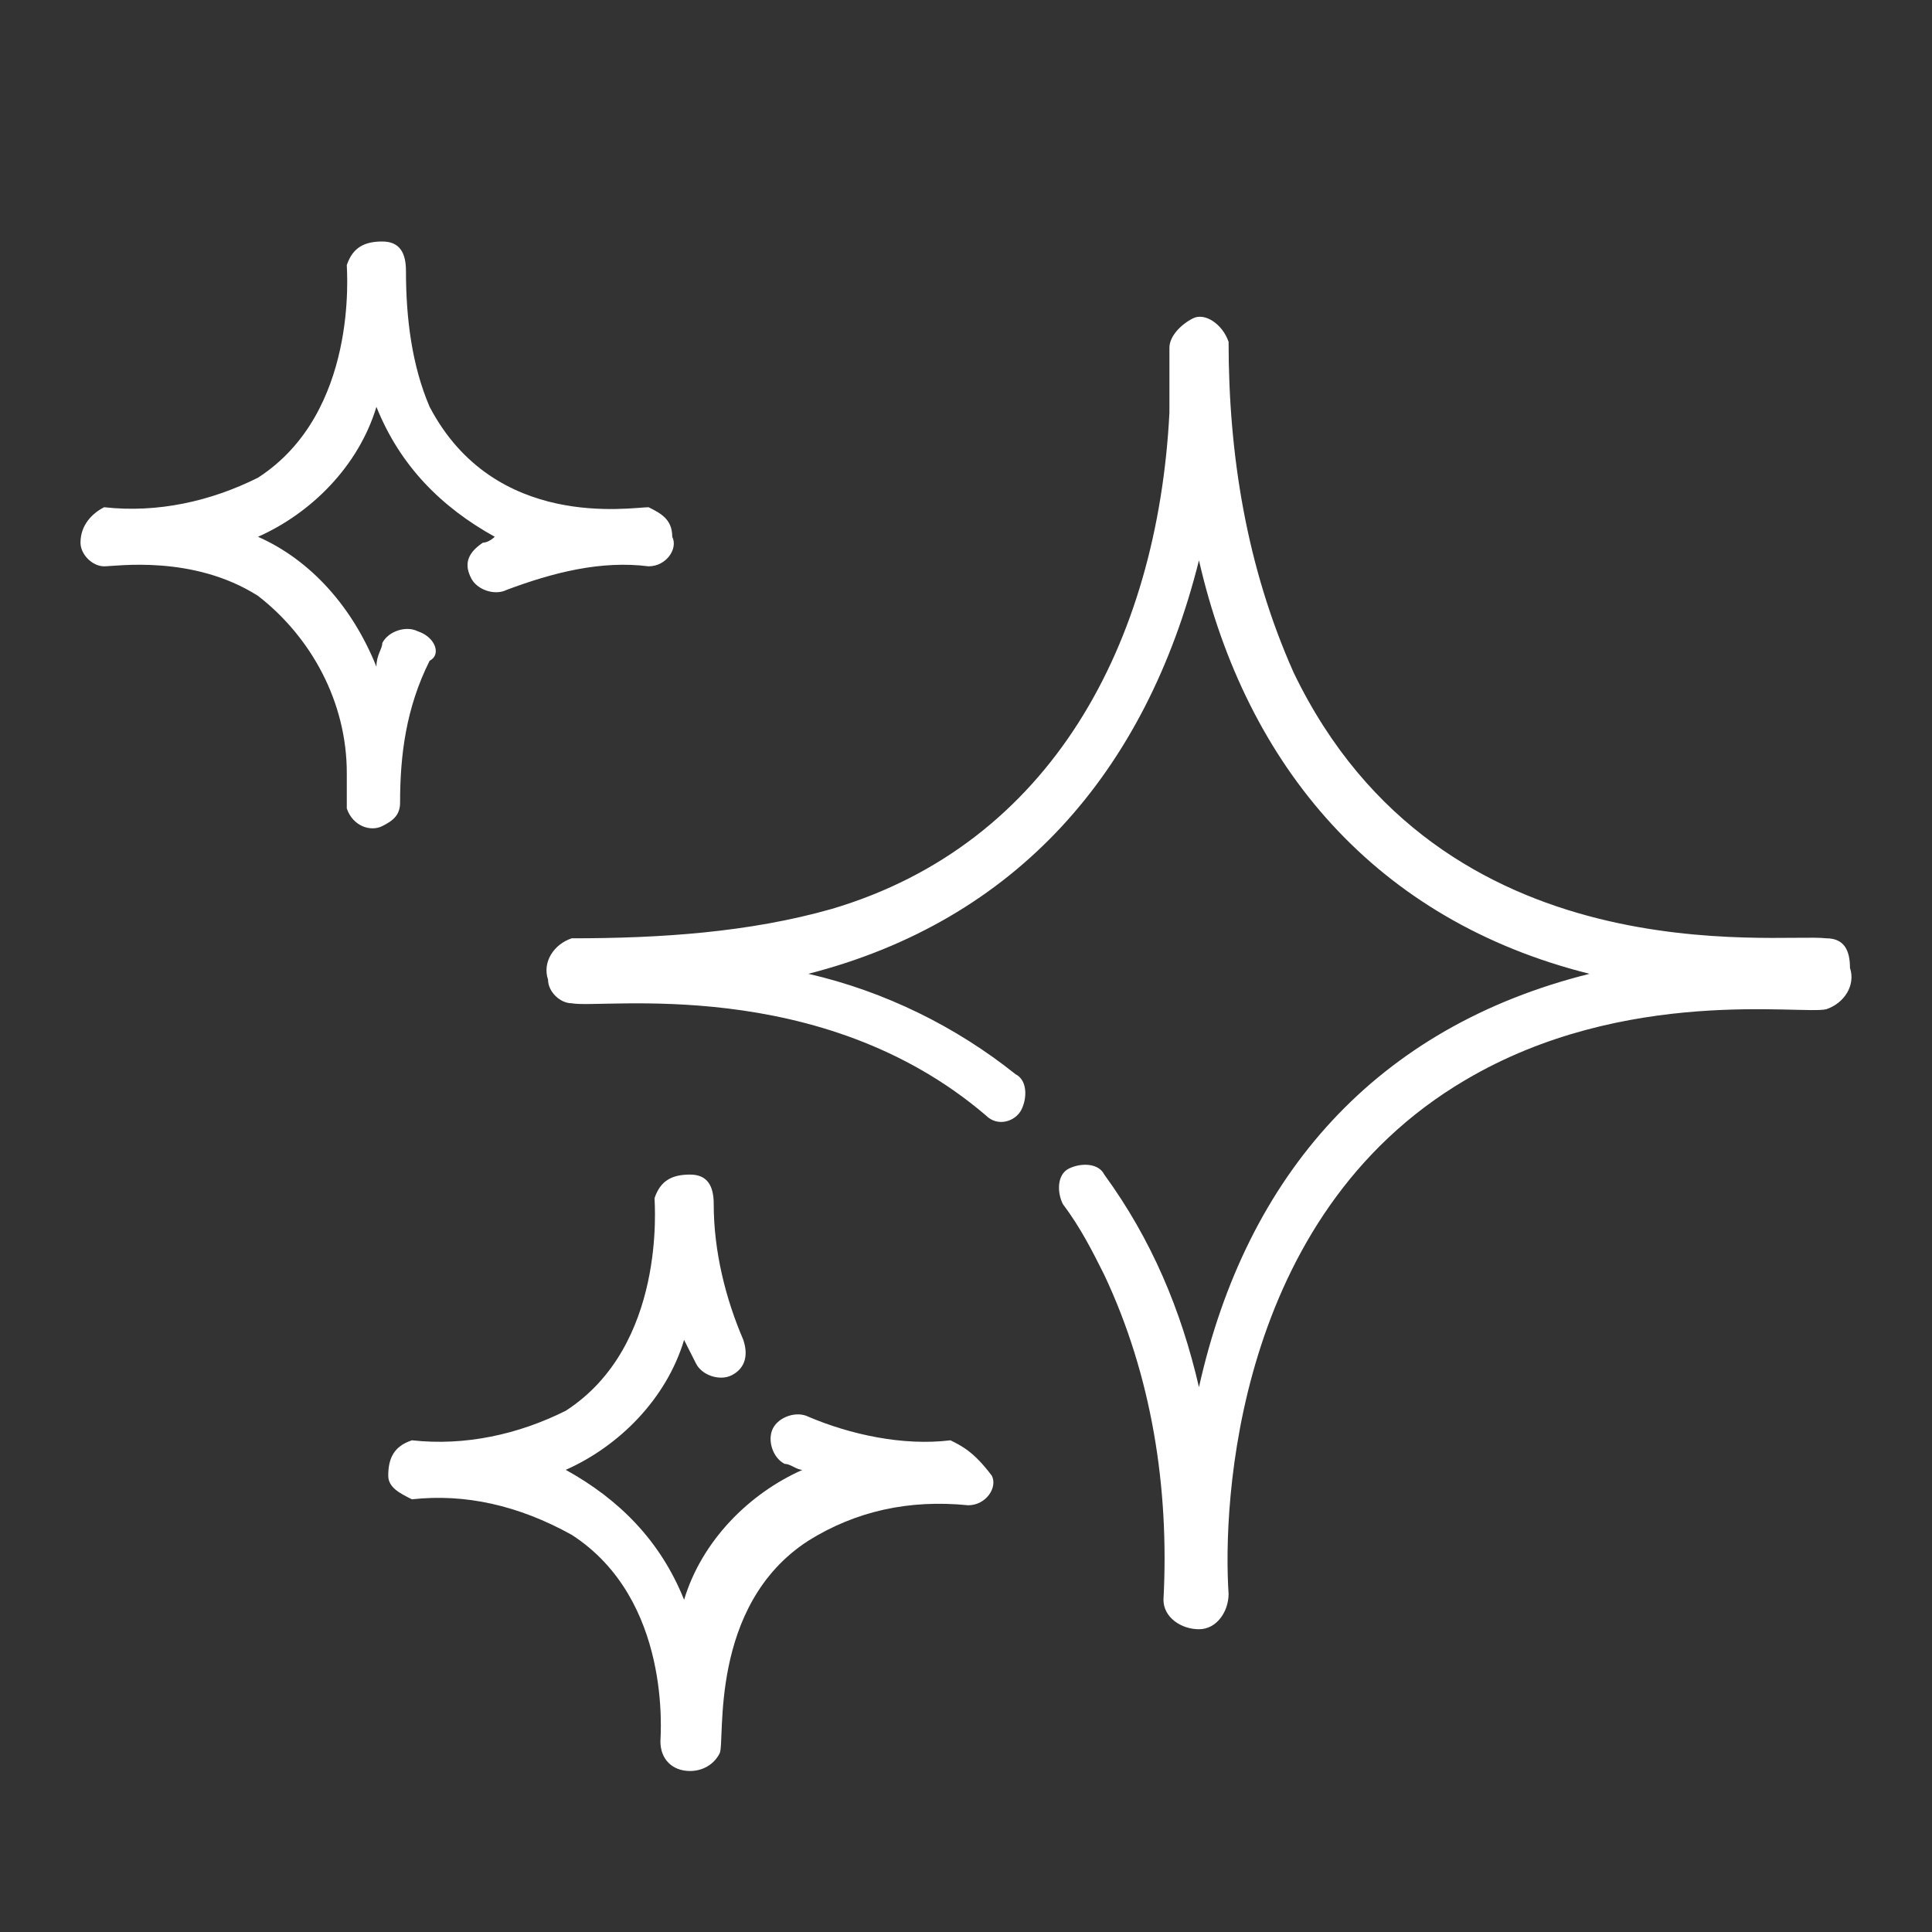 <svg width="24" height="24" viewBox="0 0 24 24" fill="none" xmlns="http://www.w3.org/2000/svg">
<rect x="0" y="0" width="24" height="24" fill="#333333" stroke="none"/>
<path fill-rule="evenodd" clip-rule="evenodd" d="M11.807 17.892C11.219 17.965 10.557 17.819 10.042 17.599C9.895 17.525 9.675 17.599 9.601 17.745C9.528 17.892 9.601 18.112 9.748 18.185C9.822 18.185 9.895 18.259 9.969 18.259C9.307 18.552 8.719 19.139 8.498 19.873C8.204 19.139 7.69 18.625 7.028 18.259C7.69 17.965 8.278 17.378 8.498 16.645C8.572 16.791 8.646 16.938 8.646 16.938C8.719 17.085 8.94 17.158 9.087 17.085C9.234 17.012 9.307 16.865 9.234 16.645C9.013 16.131 8.866 15.544 8.866 14.957C8.866 14.738 8.793 14.591 8.572 14.591C8.351 14.591 8.204 14.664 8.131 14.884C8.131 14.957 8.278 16.718 7.028 17.525C6.44 17.819 5.778 17.965 5.117 17.892C4.896 17.965 4.823 18.112 4.823 18.332C4.823 18.479 4.97 18.552 5.117 18.625C5.778 18.552 6.44 18.699 7.102 19.066C8.351 19.873 8.204 21.56 8.204 21.633C8.204 21.853 8.351 22 8.572 22C8.719 22 8.866 21.927 8.94 21.78C9.013 21.633 8.793 19.946 10.042 19.139C10.63 18.772 11.292 18.625 12.027 18.699C12.248 18.699 12.395 18.479 12.321 18.332C12.101 18.039 11.954 17.965 11.807 17.892ZM22.687 11.656C22.099 11.583 17.908 12.17 16.07 8.355C15.482 7.035 15.262 5.641 15.262 4.247C15.188 4.027 14.968 3.88 14.821 3.954C14.674 4.027 14.527 4.174 14.527 4.32V5.127C14.38 7.988 13.056 10.483 10.336 11.29C9.307 11.583 8.204 11.656 7.102 11.656C6.881 11.73 6.734 11.95 6.808 12.17C6.808 12.317 6.955 12.463 7.102 12.463C7.469 12.537 10.189 12.097 12.248 13.857C12.395 14.004 12.615 13.931 12.689 13.784C12.762 13.637 12.762 13.417 12.615 13.344C11.88 12.757 10.998 12.317 10.042 12.097C12.615 11.436 14.233 9.602 14.894 6.961C15.482 9.529 17.1 11.436 19.746 12.097C17.1 12.757 15.482 14.591 14.894 17.232C14.674 16.278 14.306 15.398 13.718 14.591C13.645 14.444 13.424 14.444 13.277 14.517C13.13 14.591 13.13 14.811 13.203 14.957C13.424 15.251 13.571 15.544 13.718 15.838C14.306 17.085 14.527 18.479 14.453 19.873C14.453 20.093 14.674 20.239 14.894 20.239C15.115 20.239 15.262 20.019 15.262 19.799C15.188 18.699 15.335 15.104 18.202 13.417C20.187 12.243 22.393 12.61 22.687 12.537C22.907 12.463 23.054 12.243 22.981 12.023C22.981 11.803 22.907 11.656 22.687 11.656ZM8.057 6.301C7.837 6.301 6.146 6.595 5.337 5.054C5.117 4.541 5.043 3.954 5.043 3.367C5.043 3.147 4.97 3 4.749 3C4.529 3 4.382 3.073 4.308 3.293C4.308 3.367 4.455 5.127 3.205 5.934C2.617 6.228 1.956 6.375 1.294 6.301C1.147 6.375 1 6.521 1 6.741C1 6.888 1.147 7.035 1.294 7.035C1.441 7.035 2.397 6.888 3.205 7.402C3.867 7.915 4.308 8.722 4.308 9.602C4.308 9.749 4.308 9.896 4.308 10.043C4.382 10.262 4.602 10.336 4.749 10.262C4.896 10.189 4.97 10.116 4.97 9.969C4.97 9.382 5.043 8.795 5.337 8.208C5.484 8.135 5.411 7.915 5.19 7.842C5.043 7.768 4.823 7.842 4.749 7.988C4.749 8.062 4.676 8.135 4.676 8.282C4.382 7.548 3.867 6.961 3.205 6.668C3.867 6.375 4.455 5.788 4.676 5.054C4.97 5.788 5.484 6.301 6.146 6.668C6.146 6.668 6.073 6.741 5.999 6.741C5.778 6.888 5.778 7.035 5.852 7.181C5.925 7.328 6.146 7.402 6.293 7.328C6.881 7.108 7.469 6.961 8.057 7.035C8.278 7.035 8.425 6.815 8.351 6.668C8.351 6.448 8.204 6.375 8.057 6.301Z" fill="white"/>
</svg>
